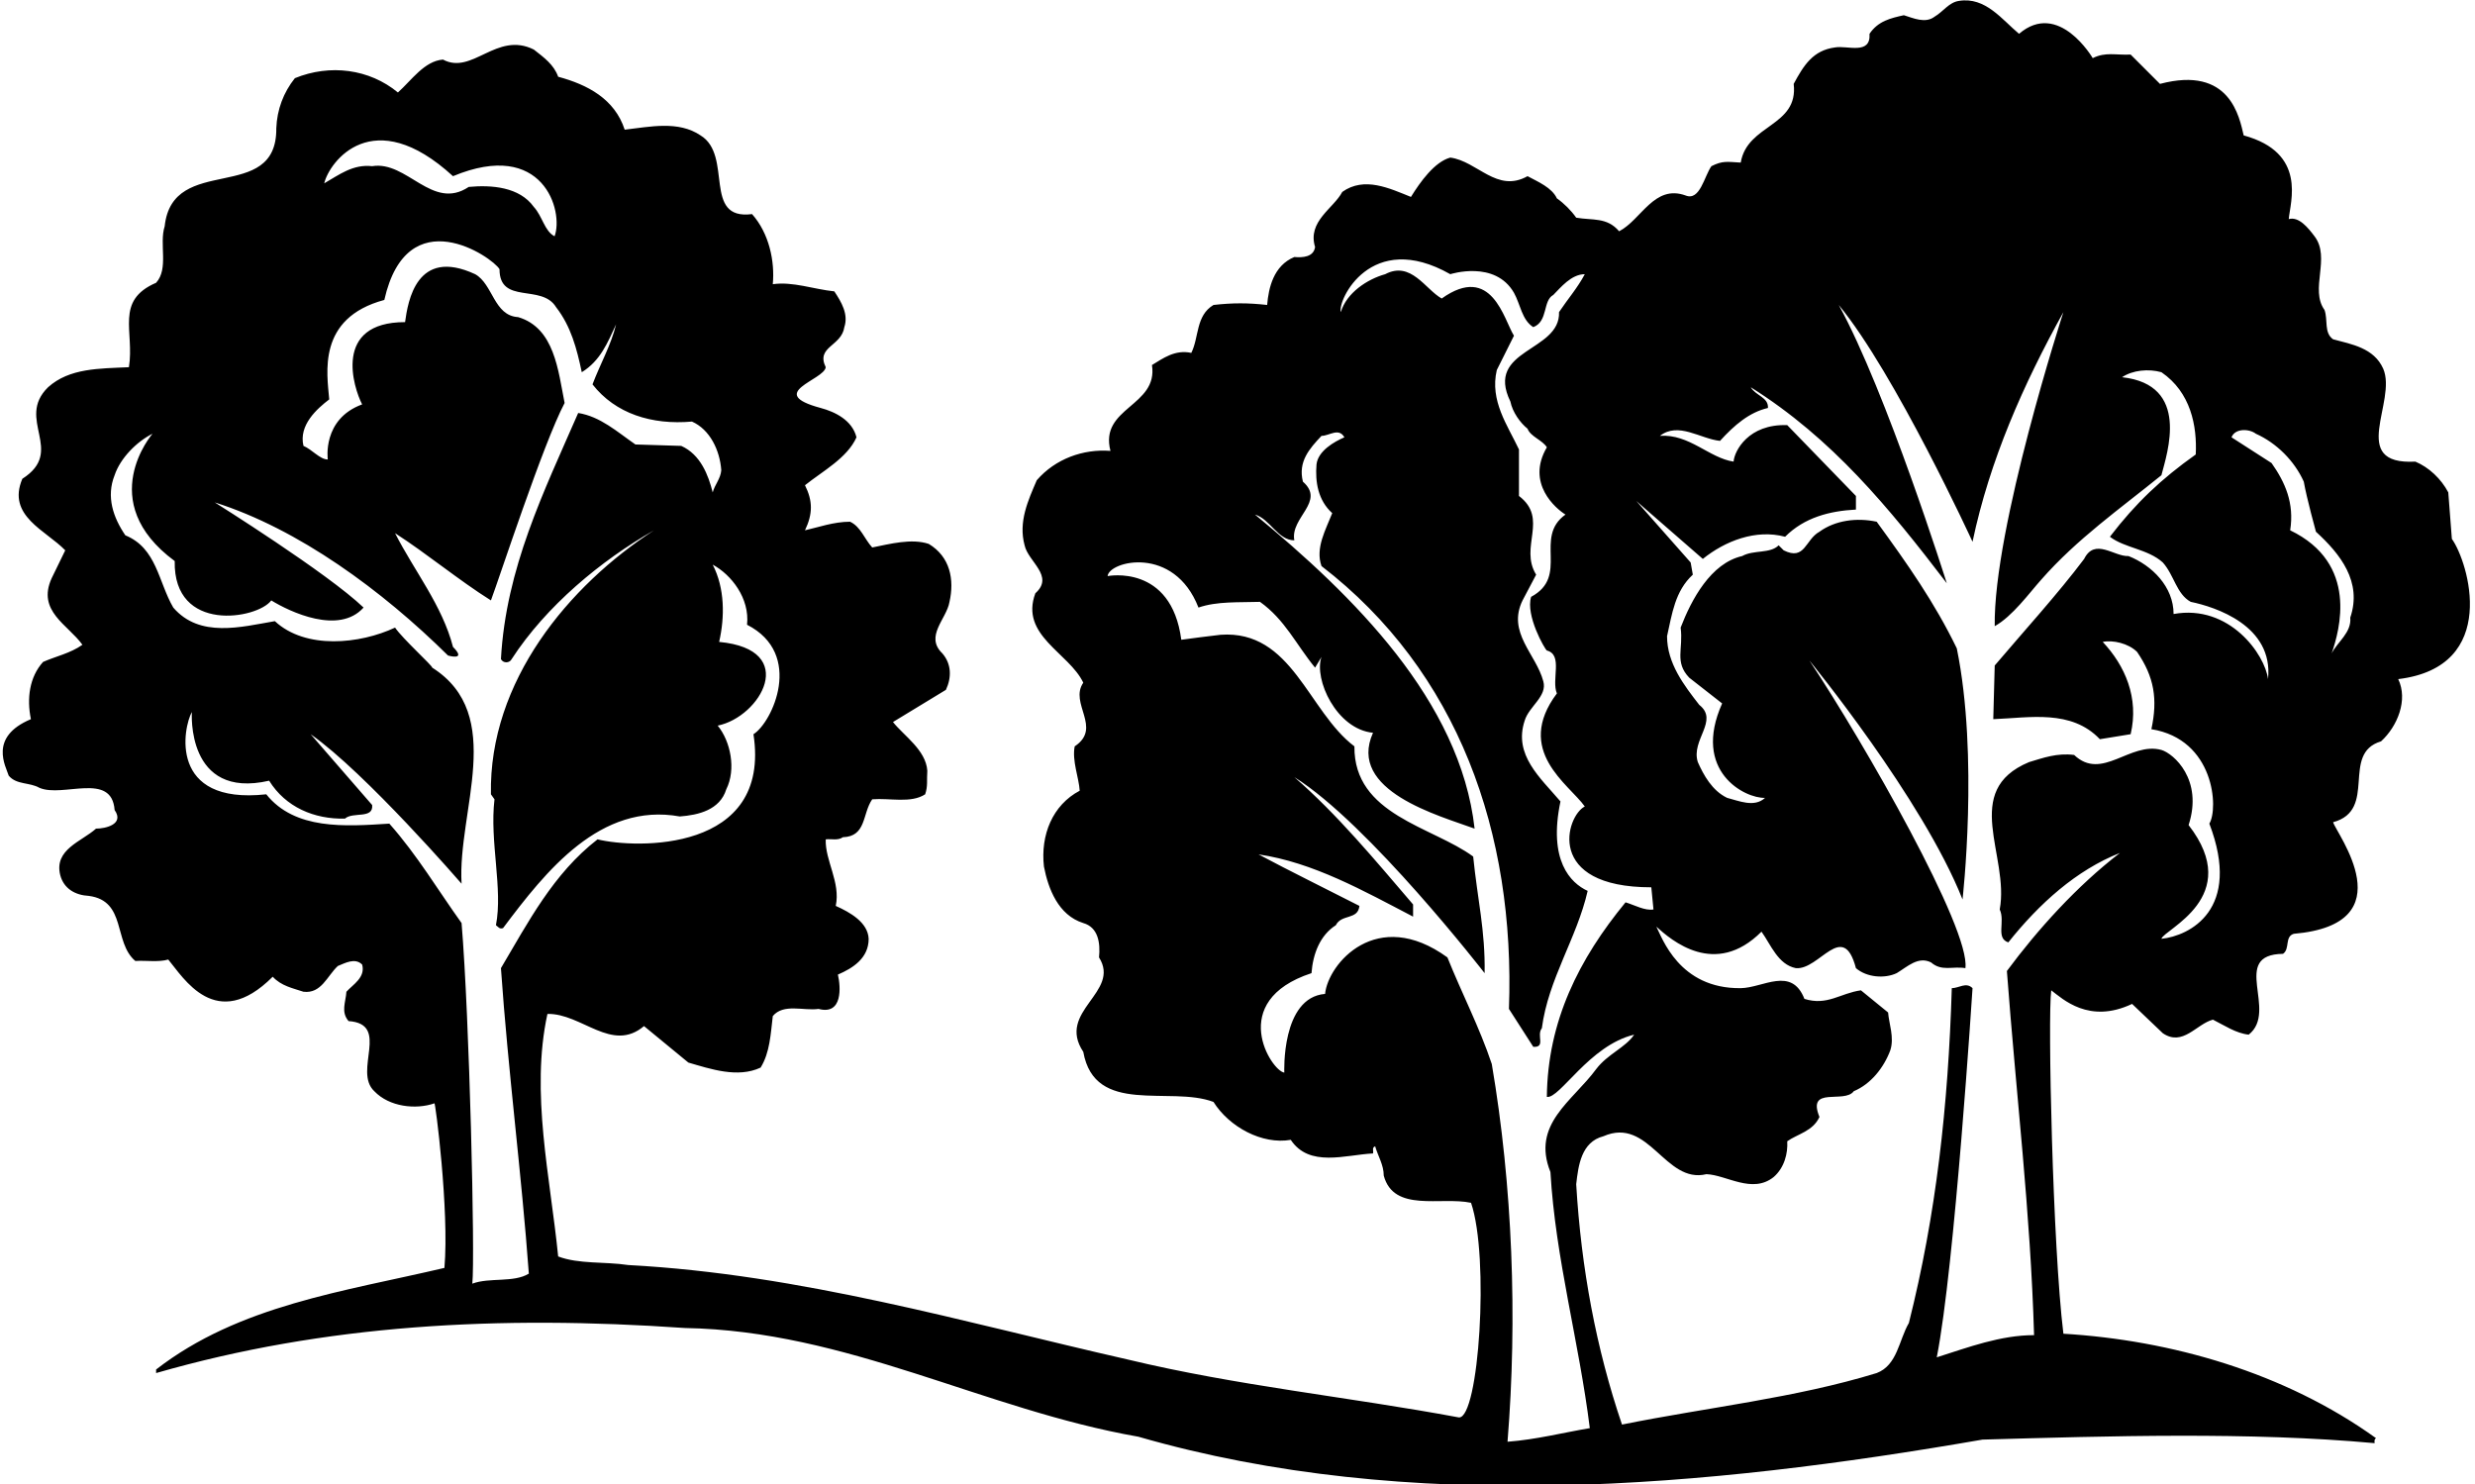 <?xml version="1.0" encoding="UTF-8"?>
<svg xmlns="http://www.w3.org/2000/svg" xmlns:xlink="http://www.w3.org/1999/xlink" width="537pt" height="322pt" viewBox="0 0 537 322" version="1.1">
<g id="surface1">
<path style=" stroke:none;fill-rule:nonzero;fill:rgb(0%,0%,0%);fill-opacity:1;" d="M 438.07 7.336 C 446.676 -0.027 454.059 12.613 454.059 12.613 C 456.855 11.219 459.023 11.992 462.285 11.84 L 468.648 18.203 C 483.914 14.16 485.879 25.496 486.812 29.379 C 500.633 33.152 496.898 43.816 496.59 47.539 C 498.766 46.922 500.781 49.402 502.18 51.266 C 505.75 55.922 501.094 62.754 504.352 67.254 C 505.129 69.426 504.195 72.223 506.215 73.617 C 510.246 74.703 515.062 75.48 517.078 79.98 C 520.184 87.121 509.316 100.938 524.062 100.16 C 527.016 101.402 529.652 103.887 531.203 106.836 L 531.98 116.926 C 535.551 121.891 542.512 144.664 520.34 147.348 C 522.512 151.852 520.184 157.594 516.613 160.852 C 507.766 163.492 515.992 175.754 506.215 178.395 C 506.836 180.723 522.223 200.5 497.676 202.609 C 495.66 203.23 496.898 205.867 495.348 206.953 C 483.707 207.109 494.418 219.371 487.898 224.492 C 485.105 224.184 482.621 222.477 480.137 221.234 C 476.566 222.164 473.617 227.133 469.27 224.184 L 462.598 217.82 C 453.234 222.25 447.539 216.73 445.055 214.871 C 444.277 220.461 445.367 270.441 447.695 289.379 C 470.98 290.773 495.66 297.758 515.527 312.043 C 515.062 312.352 515.219 312.816 515.219 313.125 C 488.207 310.645 457.629 311.574 430.152 312.352 C 370.238 322.75 305.664 328.648 246.992 311.727 C 213.309 305.832 183.973 288.758 148.578 288.137 C 108.223 285.34 70.504 287.359 33.871 297.914 L 33.871 297.141 C 51.875 283.168 74.695 280.219 96.426 275.098 C 97.512 262.68 94.406 238.617 94.25 239.395 C 90.215 240.793 84.473 240.172 81.211 236.758 C 76.555 232.41 84.781 222.164 75.625 221.547 C 73.918 219.527 75.004 217.508 75.16 215.18 C 76.555 213.629 79.352 212.074 78.574 209.281 C 77.023 207.73 74.848 208.973 73.297 209.594 C 70.969 211.766 69.727 215.648 65.844 215.18 C 63.516 214.402 61.035 213.938 59.172 211.922 C 46.848 224.246 39.77 212.074 36.508 208.195 C 34.336 208.816 31.695 208.352 29.367 208.508 C 24.555 204.473 27.504 195.469 19.277 194.383 C 16.328 194.227 13.844 192.828 13.07 189.879 C 11.672 184.293 17.727 182.586 20.832 179.789 C 22.848 179.789 27.039 178.859 24.867 175.754 C 24.246 167.371 13.691 173.113 8.57 170.941 C 6.395 169.699 3.602 170.32 1.895 168.305 C 1.273 166.285 -2.547 159.918 6.707 156.039 C 5.773 151.539 6.395 146.883 9.344 143.621 C 12.137 142.383 15.242 141.762 17.883 139.898 C 14.777 135.551 7.949 132.602 11.207 125.461 L 14.156 119.406 C 9.965 115.062 1.426 111.957 4.844 103.887 C 14.312 97.832 3.293 91.004 10.43 84.02 C 15.086 79.824 21.605 79.98 27.973 79.672 C 29.215 71.91 24.867 65.234 33.871 61.355 C 36.664 58.25 34.488 52.973 35.73 49.094 C 37.441 33.105 60.102 44.438 59.949 27.828 C 60.102 23.789 61.5 20.066 63.98 16.961 C 71.59 13.855 80.125 14.941 86.336 20.066 C 89.285 17.426 92.078 13.234 96.113 12.926 C 102.48 16.34 107.758 6.715 115.828 10.754 C 118 12.461 120.176 14.012 121.105 16.652 C 127.469 18.359 133.367 21.461 135.539 28.137 C 140.973 27.516 147.184 26.117 151.996 29.379 C 159.137 33.727 152.305 47.852 163.172 46.453 C 166.895 50.645 168.137 56.699 167.672 61.664 C 172.02 61.043 176.52 62.754 181.02 63.219 C 182.574 65.547 184.125 68.184 183.195 70.98 C 182.574 75.172 176.984 75.172 179.156 79.672 C 178.848 82.465 165.934 85.258 178.07 88.52 C 181.16 89.348 184.902 91.156 185.832 94.883 C 183.816 99.387 178.539 102.18 174.656 105.281 C 176.363 108.699 176.363 111.492 174.656 115.062 C 177.449 114.441 180.867 113.199 184.438 113.199 C 186.766 114.285 187.539 116.926 189.246 118.785 C 193.129 118.012 197.785 116.77 201.512 118.012 C 206.168 120.805 207.098 125.773 206.012 130.586 C 205.391 134.309 200.578 138.035 204.461 141.762 C 206.477 144.09 206.477 147.039 205.234 149.676 L 193.75 156.66 C 196.078 159.609 200.891 162.715 201.199 167.219 C 201.047 169.391 201.355 170.477 200.734 172.34 C 197.629 174.355 193.129 173.113 189.246 173.426 C 187.074 176.531 188.008 181.496 182.883 181.652 C 181.797 182.43 180.398 181.965 179.156 182.117 C 179.004 186.773 182.418 191.434 181.332 196.555 C 184.438 197.949 188.316 200.125 188.473 203.695 C 188.473 207.887 185.059 210.059 181.797 211.457 C 182.418 214.094 182.883 220.305 177.605 218.906 C 174.348 219.371 170 217.664 167.672 220.461 C 167.207 224.34 167.051 228.375 165.031 231.637 C 160.066 233.965 154.168 231.945 149.355 230.547 L 139.73 222.633 C 132.746 228.531 126.227 219.836 118.777 219.992 C 115.051 237.066 119.398 255.387 121.105 272.613 C 125.605 274.32 131.195 273.699 136.316 274.477 C 173.883 276.492 209.117 286.895 244.664 294.969 C 268.566 300.711 292.316 303.035 316.531 307.539 C 320.879 307.848 323.203 272.77 319.172 260.973 C 312.648 259.574 302.406 263.145 300.23 255.074 C 300.23 252.742 298.992 250.883 298.367 248.711 C 297.594 249.023 298.059 249.641 297.902 250.262 C 291.852 250.574 284.09 253.363 280.055 247.312 C 273.844 248.398 266.703 244.52 263.289 239.086 C 253.82 235.516 237.523 242.191 235.039 228.219 C 229.141 219.371 243.266 215.336 238.453 207.73 C 238.766 204.625 238.301 201.211 235.039 200.277 C 229.605 198.57 227.434 192.828 226.504 188.016 C 225.727 181.188 228.363 174.668 234.262 171.562 C 234.105 168.77 232.555 165.043 233.176 161.938 C 239.23 157.902 231.934 152.625 235.039 148.125 C 231.934 141.605 221.223 137.879 224.641 128.723 C 228.828 124.996 223.086 121.891 222.309 118.32 C 220.914 113.199 223.086 108.543 224.949 104.195 C 228.984 99.539 235.039 97.367 240.938 97.832 C 238.453 88.363 251.34 88.207 249.941 79.203 C 252.27 77.809 254.906 75.789 258.477 76.566 C 260.184 73.152 259.41 68.496 263.289 66.168 C 267.48 65.699 270.738 65.699 274.934 66.168 C 275.242 62.441 276.328 57.629 280.828 55.766 C 282.691 55.922 285.02 55.766 285.332 53.594 C 283.621 48.008 289.367 45.211 291.23 41.641 C 296.039 38.227 301.473 40.863 306.133 42.727 C 308.148 39.469 311.254 35.121 314.668 34.191 C 320.566 34.969 324.758 41.953 331.434 38.227 C 333.762 39.469 336.711 40.711 337.797 43.039 C 339.348 44.125 340.902 45.676 341.988 47.23 C 345.559 47.852 348.66 47.074 351.301 50.18 C 356.113 47.695 358.906 39.934 365.738 42.418 C 368.844 43.66 369.773 38.227 371.324 36.055 C 373.809 34.812 374.738 35.121 377.688 35.277 C 379.086 26.895 390.262 27.516 389.176 18.203 C 391.348 14.168 393.367 10.906 398.18 10.285 C 400.816 9.82 405.938 11.992 405.629 7.336 C 407.492 4.543 410.285 3.922 413.078 3.301 C 415.098 3.922 417.734 5.164 419.754 3.613 C 421.617 2.523 422.859 0.508 425.031 0.195 C 430.773 -0.734 434.348 4.234 438.07 7.336 Z M 70.348 39.777 C 73.605 37.914 76.555 35.59 80.746 36.055 C 88.352 34.812 93.785 45.832 101.703 40.555 C 106.668 40.09 112.723 40.555 115.828 44.902 C 117.691 46.922 118.156 50.18 120.328 51.266 C 122.348 45.832 117.891 30.062 98.285 38.227 C 80.883 22.27 71.434 35.121 70.348 39.777 Z M 83.387 65.078 C 68.711 69.02 70.969 81.066 71.434 86.656 C 68.793 88.676 64.758 92.242 65.844 96.746 C 67.707 97.52 69.414 99.695 71.121 99.695 C 71.121 99.695 69.844 90.93 78.574 87.742 C 76.711 84.172 72.117 69.891 87.887 69.891 C 88.508 65.391 90.367 53.594 103.098 59.492 C 106.98 61.664 107.137 68.496 112.414 68.805 C 120.328 71.133 121.105 80.445 122.504 87.434 C 117.844 96.281 108.379 125.309 106.516 130.273 C 99.375 125.773 92.699 120.184 85.715 115.684 C 89.906 123.91 95.957 131.359 98.285 140.363 C 101.391 143.465 97.203 142.227 97.203 142.227 C 82.918 128.102 64.758 114.754 46.598 109.008 C 46.598 109.008 71.121 124.375 78.883 131.824 C 73.535 137.797 62.898 132.758 58.859 130.273 C 55.91 134.309 37.594 137.516 37.906 121.734 C 20.34 108.785 33.094 94.105 33.094 94.105 C 29.68 95.816 26.109 99.387 24.867 103.109 C 23.004 107.766 24.555 112.27 27.195 116.148 C 34.023 118.941 34.336 126.238 37.594 131.824 C 43.34 138.5 52.34 136.02 59.637 134.773 C 66.312 140.984 78.109 139.742 85.715 136.172 C 87.422 138.656 93.785 144.398 93.785 144.863 C 109.93 155.109 99.219 176.066 100.148 191.742 C 100.148 191.742 79.352 167.684 67.398 159.301 L 80.746 174.668 C 81.059 177.773 76.555 176.066 74.848 177.617 C 68.172 177.773 61.965 175.133 58.395 169.391 C 40.305 173.551 41.629 154.488 41.629 154.488 C 39.77 157.746 36.406 174.688 57.773 172.34 C 63.98 180.102 74.848 179.324 84.473 178.703 C 90.527 185.531 95.027 193.141 100.148 200.277 C 101.855 220.613 103.098 272.77 102.48 278.516 C 106.203 277.117 111.48 278.355 114.742 276.34 C 113.188 254.918 110.238 232.41 108.688 210.059 C 114.586 200.125 120.02 189.566 129.645 182.117 C 137.867 184.137 167.398 185.074 163.48 159.301 C 167.516 156.816 174.539 141.898 162.086 135.551 C 162.703 129.809 158.668 124.688 154.633 122.512 C 157.273 127.637 157.273 133.844 156.031 139.277 C 173.566 140.926 164.965 155.574 155.719 157.438 C 158.516 160.852 159.754 166.906 157.582 171.254 C 156.188 175.754 151.527 176.844 147.492 177.148 C 130.262 174.047 118.465 188.949 109.152 201.367 C 108.379 201.68 108.066 201.055 107.602 200.746 C 109.152 192.828 106.203 182.586 107.289 173.426 L 106.516 172.34 C 106.047 147.812 123.434 127.016 141.906 115.062 C 130.418 121.582 118.465 131.516 111.016 143.004 C 110.551 143.934 109.152 143.934 108.688 143.004 C 109.773 123.289 118 106.68 125.449 89.605 C 130.262 90.383 133.832 93.641 137.867 96.438 L 147.805 96.746 C 151.996 98.609 153.703 103.109 154.633 106.836 C 155.098 105.129 156.34 103.887 156.496 102.023 C 156.188 97.676 154.012 93.176 150.133 91.469 C 141.438 92.242 133.523 89.762 128.555 83.398 C 130.262 78.895 132.59 74.859 133.68 70.355 C 131.816 74.395 130.262 78.273 126.227 80.758 C 125.141 75.637 123.898 70.824 120.641 66.633 C 117.535 61.512 108.379 66.168 108.379 58.406 C 106.824 55.766 88.348 43.047 83.387 65.078 Z M 314.668 59.492 C 297.41 49.703 290.145 65.234 290.918 67.719 C 292.16 63.527 296.664 60.578 300.543 59.492 C 306.133 56.543 309.234 62.754 312.805 64.77 C 323.707 57.008 326.309 69.426 328.484 72.84 L 324.758 80.293 C 323.203 86.969 327.086 92.242 329.57 97.52 L 329.57 107.609 C 336.09 112.578 329.57 118.633 333.297 124.688 L 330.348 130.273 C 326.934 137.258 333.297 141.914 334.848 147.812 C 335.777 151.074 331.742 153.246 330.812 156.352 C 328.328 163.801 334.227 168.77 338.574 173.891 C 335.879 186.699 340.746 191.59 344.473 193.297 C 342.145 203.539 335.934 212.387 334.535 223.098 C 333.297 224.652 335.469 227.289 332.676 227.133 L 327.395 218.906 C 328.793 180.723 316.375 145.641 286.727 122.824 C 285.332 118.941 287.66 114.906 289.055 111.336 C 285.949 108.543 285.332 104.508 285.641 100.781 C 285.949 97.832 289.52 95.816 291.695 94.883 C 290.453 92.711 288.438 94.57 286.727 94.57 C 284.09 97.367 281.605 100.16 282.691 104.508 C 287.66 108.855 279.898 112.27 280.828 117.234 C 277.262 117.234 275.551 112.578 272.293 111.648 C 293.559 129.188 316.844 152.004 319.945 179.789 C 312.34 176.996 292.219 171.605 297.902 158.992 C 289.961 158.215 285.02 147.348 286.727 142.535 L 285.332 144.863 C 281.141 139.742 278.812 134.465 273.379 130.586 C 268.723 130.738 264.066 130.43 260.031 131.824 C 254.723 118.203 240.629 121.734 240.316 124.996 C 240.316 124.996 254.133 122.262 256.305 138.812 C 258.633 138.5 262.047 138.035 264.844 137.727 C 280.363 136.637 283.777 154.332 293.867 161.938 C 293.715 176.844 310.785 179.324 319.637 185.844 C 320.566 195.156 322.273 201.832 322.117 211.145 C 322.117 211.145 296.973 178.703 280.828 168.613 C 290.145 176.688 298.215 186.465 306.598 196.242 L 306.598 198.883 C 295.887 193.297 284.863 187.086 273.066 185.379 C 280.055 189.105 287.66 192.828 294.953 196.555 C 294.645 199.656 291.074 198.262 289.832 200.746 C 286.418 202.918 284.863 206.953 284.555 211.145 C 266.086 217.215 275.863 232.41 278.656 232.723 C 278.656 232.723 277.934 216.426 287.504 215.648 C 288.125 209.129 298.711 196.602 314.047 207.73 C 317.152 215.492 321.031 222.941 323.672 230.859 C 328.172 257.246 329.262 285.961 327.086 312.816 C 333.297 312.352 339.348 310.797 344.938 309.867 C 342.609 291.086 337.484 273.082 336.398 254.297 C 332.207 243.898 341.211 238.93 346.336 231.945 C 348.816 228.684 352.695 227.289 354.562 224.492 C 344.809 226.824 338.418 238.465 335.621 237.996 C 335.777 221.547 342.609 208.039 352.695 195.777 C 354.715 196.398 356.891 197.641 358.754 197.328 L 358.285 192.52 C 335.066 192.52 339.812 176.996 343.852 174.98 C 340.438 170.164 328.465 162.891 337.797 150.453 C 336.555 147.504 339.191 142.07 335.621 141.141 C 335.156 140.828 330.969 133.535 332.207 129.496 C 340.59 124.996 332.676 116.613 339.66 111.648 C 337.641 110.406 331.012 104.895 335.621 97.055 C 334.691 95.504 332.055 94.727 331.434 93.02 C 329.879 91.777 328.172 89.449 327.707 87.121 C 322.117 75.637 338.574 76.41 338.262 67.719 C 340.125 64.926 342.297 62.441 343.852 59.492 C 340.902 59.492 338.574 62.441 337.02 63.992 C 334.691 65.234 335.934 69.738 332.676 70.98 C 330.191 69.426 329.879 66.012 328.484 63.527 C 324.355 56.359 314.668 59.492 314.668 59.492 Z M 398.953 66.168 C 409.355 85.105 422.395 126.551 422.395 126.551 C 409.82 110.094 397.5 95.094 379.859 84.02 C 380.949 85.879 383.742 86.191 383.59 88.52 C 379.551 89.449 376.293 92.242 373.188 95.66 C 368.844 95.191 364.184 91.469 360.148 94.57 C 366.512 94.105 370.859 99.387 376.137 100.16 C 376.293 97.832 379.383 91.934 387.777 92.242 L 402.68 107.609 L 402.68 110.562 C 396.938 110.871 391.504 112.27 387.312 116.461 C 380.949 114.754 374.273 117.391 369.461 121.27 L 355.027 108.699 L 366.824 122.047 L 367.289 124.688 C 363.406 128.258 362.785 133.223 361.699 138.035 C 361.699 143.934 365.426 148.746 368.688 152.938 C 373.031 156.352 366.824 160.543 368.375 165.355 C 369.617 168.148 371.48 171.562 374.738 173.113 C 377.223 173.738 380.637 175.289 382.965 173.113 C 378.621 173.27 367.047 167.387 373.652 152.625 L 366.512 147.039 C 363.254 143.621 365.27 140.828 364.648 136.172 C 366.98 130.117 371.172 122.203 378 120.648 C 380.484 119.254 384.055 120.184 385.914 118.32 L 387.004 119.406 C 391.66 121.734 391.66 117.078 394.766 115.371 C 398.18 112.891 402.836 112.27 407.184 113.199 C 413.855 122.355 419.754 130.738 424.566 140.676 C 429.375 164.141 425.809 195.156 425.809 195.156 C 417.113 173.23 392.59 143.312 392.59 143.312 C 404.543 161.32 427.59 201.633 426.43 210.059 C 423.637 209.594 421.309 210.836 418.98 208.816 C 416.184 207.418 413.855 209.746 411.527 211.145 C 408.891 212.387 405.008 212.074 402.68 210.059 C 399.887 199.504 394.766 210.523 389.641 210.059 C 385.762 209.281 384.207 204.938 382.191 202.145 C 372.113 212.223 362.633 204.008 359.371 201.055 C 360.613 203.383 364.285 214.562 377.688 214.402 C 382.504 214.348 388.711 209.594 391.504 216.73 C 396.473 218.285 399.266 215.492 403.766 214.871 L 409.664 219.684 C 409.82 222.012 411.062 225.113 410.129 227.91 C 408.734 231.637 405.938 235.207 402.215 236.758 C 400.195 239.551 391.969 235.516 394.766 242.344 C 393.367 245.449 389.949 246.07 387.777 247.621 C 387.934 250.262 387.156 253.363 384.828 255.387 C 380.172 259.109 374.586 254.918 370.238 254.762 C 361.234 256.938 357.82 242.191 347.887 246.535 C 343.074 247.777 342.453 252.902 341.988 256.938 C 343.074 275.25 346.336 292.637 351.922 309.09 C 370.395 305.363 389.484 303.348 407.184 297.914 C 411.684 296.207 411.992 290.773 414.168 287.051 C 420.066 263.609 422.703 240.016 423.48 214.402 C 425.031 214.402 426.586 213.008 427.98 214.402 C 427.98 214.402 424.102 274.941 420.219 294.5 C 427.051 292.328 434.035 289.688 441.332 289.688 C 440.555 262.992 437.449 237.535 435.434 210.68 C 442.105 201.68 450.645 192.207 459.957 185.066 C 450.488 188.793 442.418 196.09 435.742 204.473 C 432.949 203.539 435.121 199.969 433.879 197.328 C 436.055 185.688 425.344 171.562 440.242 165.355 C 443.348 164.426 446.297 163.336 450.023 163.801 C 456.078 169.547 462.129 160.852 468.961 162.715 C 471.602 163.492 478.07 169.172 474.859 179.016 C 486.996 194.652 469.426 201.68 468.961 203.695 C 475.016 203.074 486.512 197.414 479.359 178.703 C 481.379 175.445 480.504 160.406 466.785 158.215 C 468.184 151.695 467.406 146.883 463.684 141.449 C 461.82 139.586 458.406 138.812 456.23 139.277 C 461.043 144.398 464.148 151.387 462.285 159.301 L 455.609 160.387 C 449.402 153.867 440.398 155.73 432.48 156.039 L 432.793 144.398 C 438.848 137.258 446.605 128.723 452.195 121.27 C 454.523 116.613 458.715 120.805 461.82 120.648 C 466.941 122.668 471.602 127.324 471.602 133.223 C 483.75 131.027 491.469 142.07 492.09 147.348 C 493.328 135.734 480.602 131.672 475.324 130.586 C 472.219 128.879 471.754 124.84 469.27 122.047 C 466.012 119.098 461.043 118.941 457.785 116.461 C 463.371 109.164 468.961 103.887 476.41 98.609 C 476.723 92.398 475.324 85.105 468.961 80.758 C 466.168 79.98 462.75 80.293 460.422 81.844 C 475.309 83.469 470.203 98.297 468.961 103.109 C 459.957 110.406 450.645 116.926 442.883 125.773 C 440.242 128.723 436.676 133.688 432.793 135.863 C 432.48 114.598 447.695 67.719 447.695 67.719 C 439.004 83.398 431.707 99.852 427.98 117.547 C 427.98 117.547 411.219 81.066 398.953 66.168 Z M 489.449 94.105 C 488.055 93.02 484.949 92.863 484.172 94.883 L 492.863 100.473 C 495.812 104.66 497.828 109.164 496.898 115.062 C 511.832 122.262 507.609 136.793 505.902 141.762 C 507.145 139.277 510.246 137.258 509.938 134 C 512.574 126.238 507.766 120.184 502.488 115.371 C 502.488 115.371 500.473 108.078 499.852 104.508 C 497.828 100.004 493.949 96.125 489.449 94.105 "/>
</g>
</svg>
